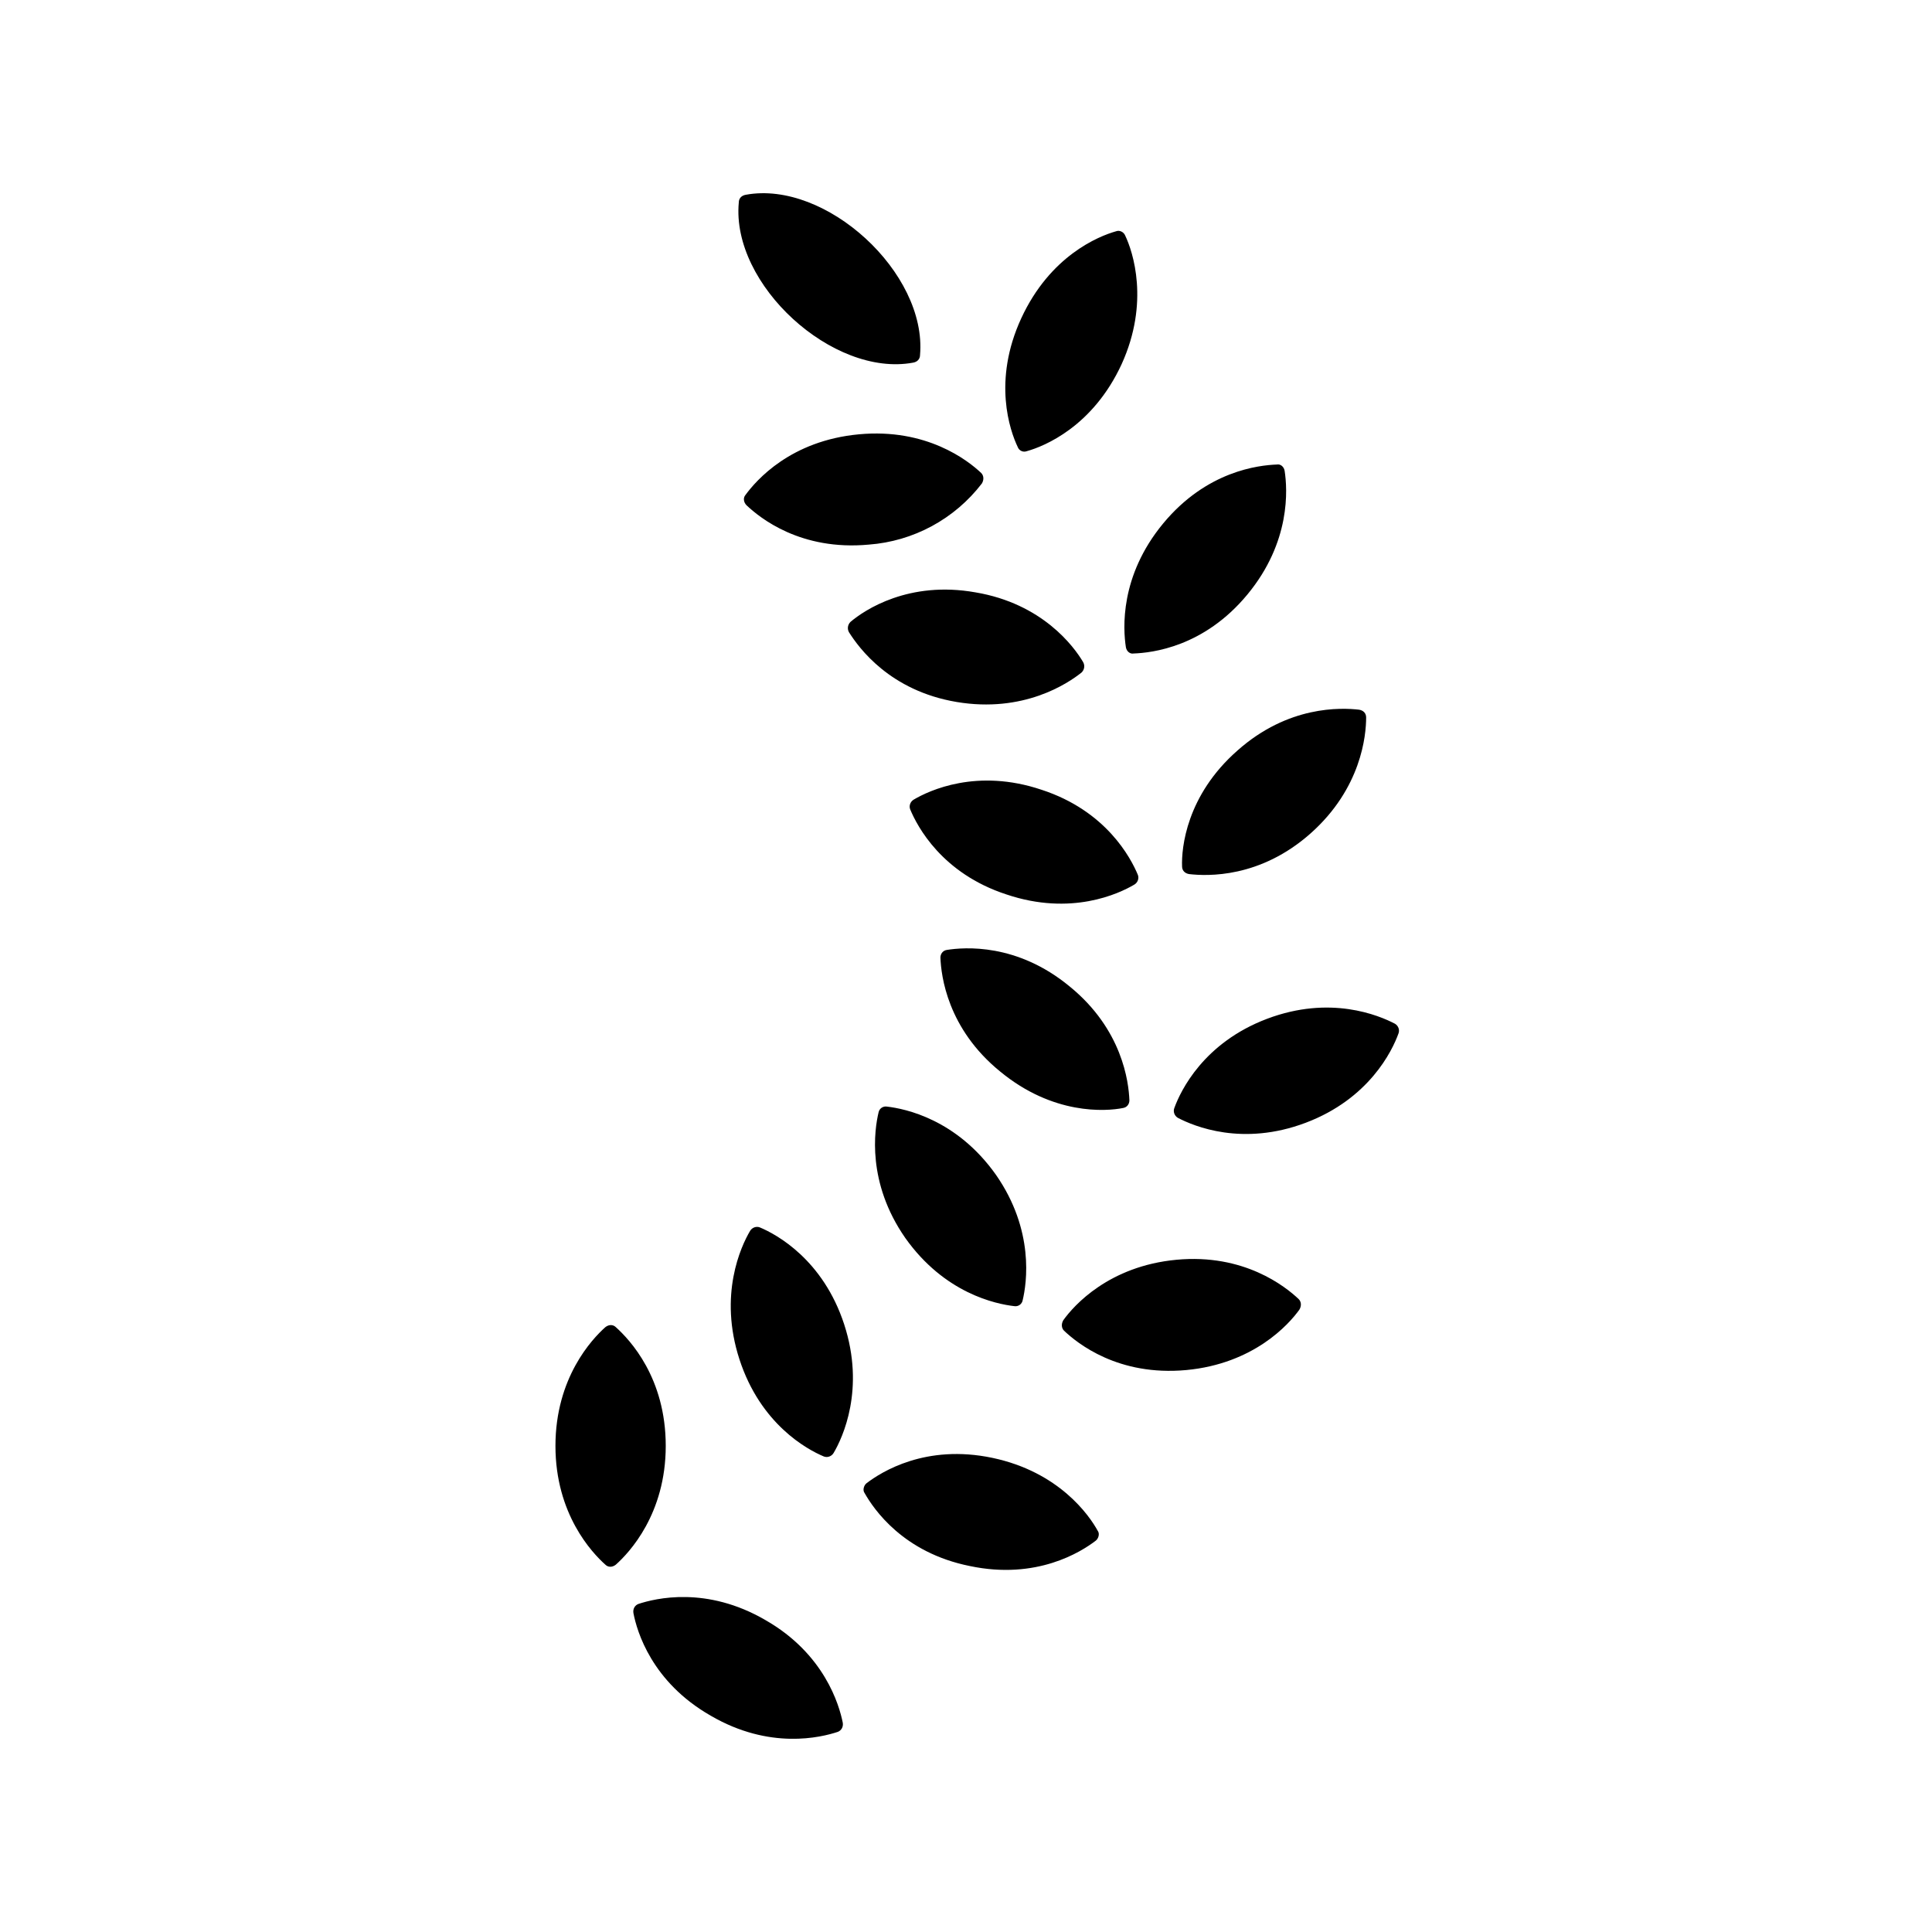 <svg width="80" height="80" viewBox="0 0 80 80" fill="none" xmlns="http://www.w3.org/2000/svg">
<path d="M31.698 67.086C29.254 65.661 27.131 66.185 26.432 66.417C26.287 66.475 26.2 66.621 26.229 66.796C26.374 67.552 26.985 69.646 29.429 71.043C31.872 72.468 33.996 71.944 34.694 71.712C34.839 71.653 34.926 71.508 34.897 71.333C34.752 70.606 34.141 68.483 31.698 67.086ZM25.502 54.956C25.385 54.84 25.211 54.84 25.065 54.956C24.512 55.451 23 57.051 23 59.872C23 62.694 24.512 64.294 25.065 64.788C25.182 64.905 25.356 64.905 25.502 64.788C26.054 64.294 27.567 62.694 27.567 59.872C27.567 57.051 26.083 55.48 25.502 54.956ZM31.465 50.825C31.319 50.767 31.145 50.825 31.058 50.971C30.679 51.611 29.748 53.618 30.621 56.294C31.494 58.971 33.414 60.018 34.112 60.309C34.257 60.367 34.432 60.309 34.519 60.163C34.897 59.523 35.828 57.516 34.956 54.84C34.083 52.164 32.163 51.116 31.465 50.825ZM41.093 60.367C38.33 59.785 36.497 60.949 35.886 61.414C35.77 61.501 35.712 61.705 35.799 61.821C36.177 62.49 37.399 64.294 40.162 64.847C42.926 65.428 44.758 64.265 45.369 63.799C45.486 63.712 45.544 63.508 45.457 63.392C45.108 62.752 43.857 60.949 41.093 60.367ZM36.73 45.822C36.653 45.808 36.574 45.825 36.508 45.868C36.443 45.912 36.398 45.978 36.381 46.055C36.206 46.782 35.886 48.964 37.486 51.262C39.115 53.56 41.239 53.996 41.995 54.084C42.17 54.113 42.315 53.996 42.344 53.851C42.519 53.124 42.839 50.942 41.239 48.644C39.61 46.346 37.486 45.91 36.73 45.822ZM48.715 52.164C45.922 52.425 44.468 54.054 44.031 54.665C43.944 54.811 43.944 54.985 44.06 55.102C44.613 55.625 46.3 56.992 49.122 56.731C51.914 56.469 53.369 54.84 53.805 54.229C53.892 54.084 53.892 53.909 53.776 53.793C53.224 53.269 51.507 51.902 48.715 52.164ZM57.761 42.39C57.092 42.041 55.085 41.197 52.467 42.186C49.849 43.175 48.889 45.153 48.627 45.88C48.569 46.026 48.627 46.2 48.773 46.288C49.442 46.637 51.449 47.48 54.067 46.491C56.685 45.502 57.645 43.524 57.907 42.797C57.965 42.651 57.907 42.477 57.761 42.39ZM46.504 45.88C46.678 45.851 46.766 45.706 46.766 45.56C46.737 44.804 46.475 42.622 44.293 40.848C42.111 39.044 39.93 39.219 39.203 39.335C39.028 39.364 38.941 39.51 38.941 39.655C38.97 40.412 39.232 42.593 41.413 44.368C43.595 46.171 45.777 46.026 46.504 45.88ZM48.947 35.874C48.947 36.048 49.064 36.165 49.238 36.194C49.995 36.281 52.176 36.368 54.271 34.507C56.365 32.645 56.569 30.463 56.569 29.707C56.569 29.532 56.452 29.416 56.278 29.387C55.522 29.3 53.34 29.212 51.245 31.074C49.122 32.936 48.918 35.117 48.947 35.874ZM47.115 36.223C46.824 35.525 45.806 33.576 43.13 32.703C40.453 31.801 38.475 32.732 37.835 33.11C37.69 33.197 37.632 33.372 37.69 33.517C37.981 34.216 38.999 36.165 41.675 37.037C44.351 37.939 46.329 37.008 46.969 36.63C47.115 36.543 47.173 36.368 47.115 36.223ZM44.788 27.845C44.904 27.729 44.933 27.554 44.846 27.409C44.468 26.769 43.159 24.994 40.395 24.529C37.632 24.035 35.799 25.256 35.217 25.751C35.101 25.867 35.072 26.042 35.159 26.187C35.566 26.827 36.846 28.602 39.61 29.067C42.373 29.532 44.206 28.311 44.788 27.845ZM46.62 26.798C46.649 26.973 46.795 27.089 46.94 27.06C47.697 27.031 49.849 26.798 51.653 24.616C53.456 22.435 53.311 20.253 53.194 19.497C53.165 19.322 53.02 19.206 52.874 19.235C52.118 19.264 49.965 19.497 48.162 21.678C46.358 23.86 46.504 26.042 46.62 26.798ZM42.519 18.682C43.246 18.479 45.253 17.664 46.446 15.075C47.609 12.515 46.911 10.421 46.591 9.752C46.533 9.606 46.358 9.519 46.213 9.577C45.486 9.781 43.479 10.595 42.286 13.184C41.093 15.773 41.821 17.838 42.141 18.508C42.154 18.544 42.174 18.578 42.2 18.606C42.226 18.635 42.258 18.658 42.293 18.674C42.328 18.691 42.366 18.7 42.405 18.701C42.444 18.702 42.482 18.696 42.519 18.682ZM30.854 20.515C30.767 20.631 30.796 20.806 30.912 20.922C31.465 21.445 33.152 22.813 35.974 22.551C36.888 22.483 37.779 22.222 38.586 21.786C39.393 21.349 40.099 20.748 40.657 20.02C40.744 19.875 40.744 19.7 40.628 19.584C40.075 19.06 38.359 17.722 35.566 17.984C32.745 18.246 31.319 19.875 30.854 20.515ZM37.806 15.017C37.981 14.988 38.097 14.871 38.097 14.697C38.388 11.293 34.199 7.454 30.883 8.065C30.709 8.094 30.592 8.21 30.592 8.385C30.272 11.788 34.49 15.628 37.806 15.017Z" fill="black"/>
</svg>
